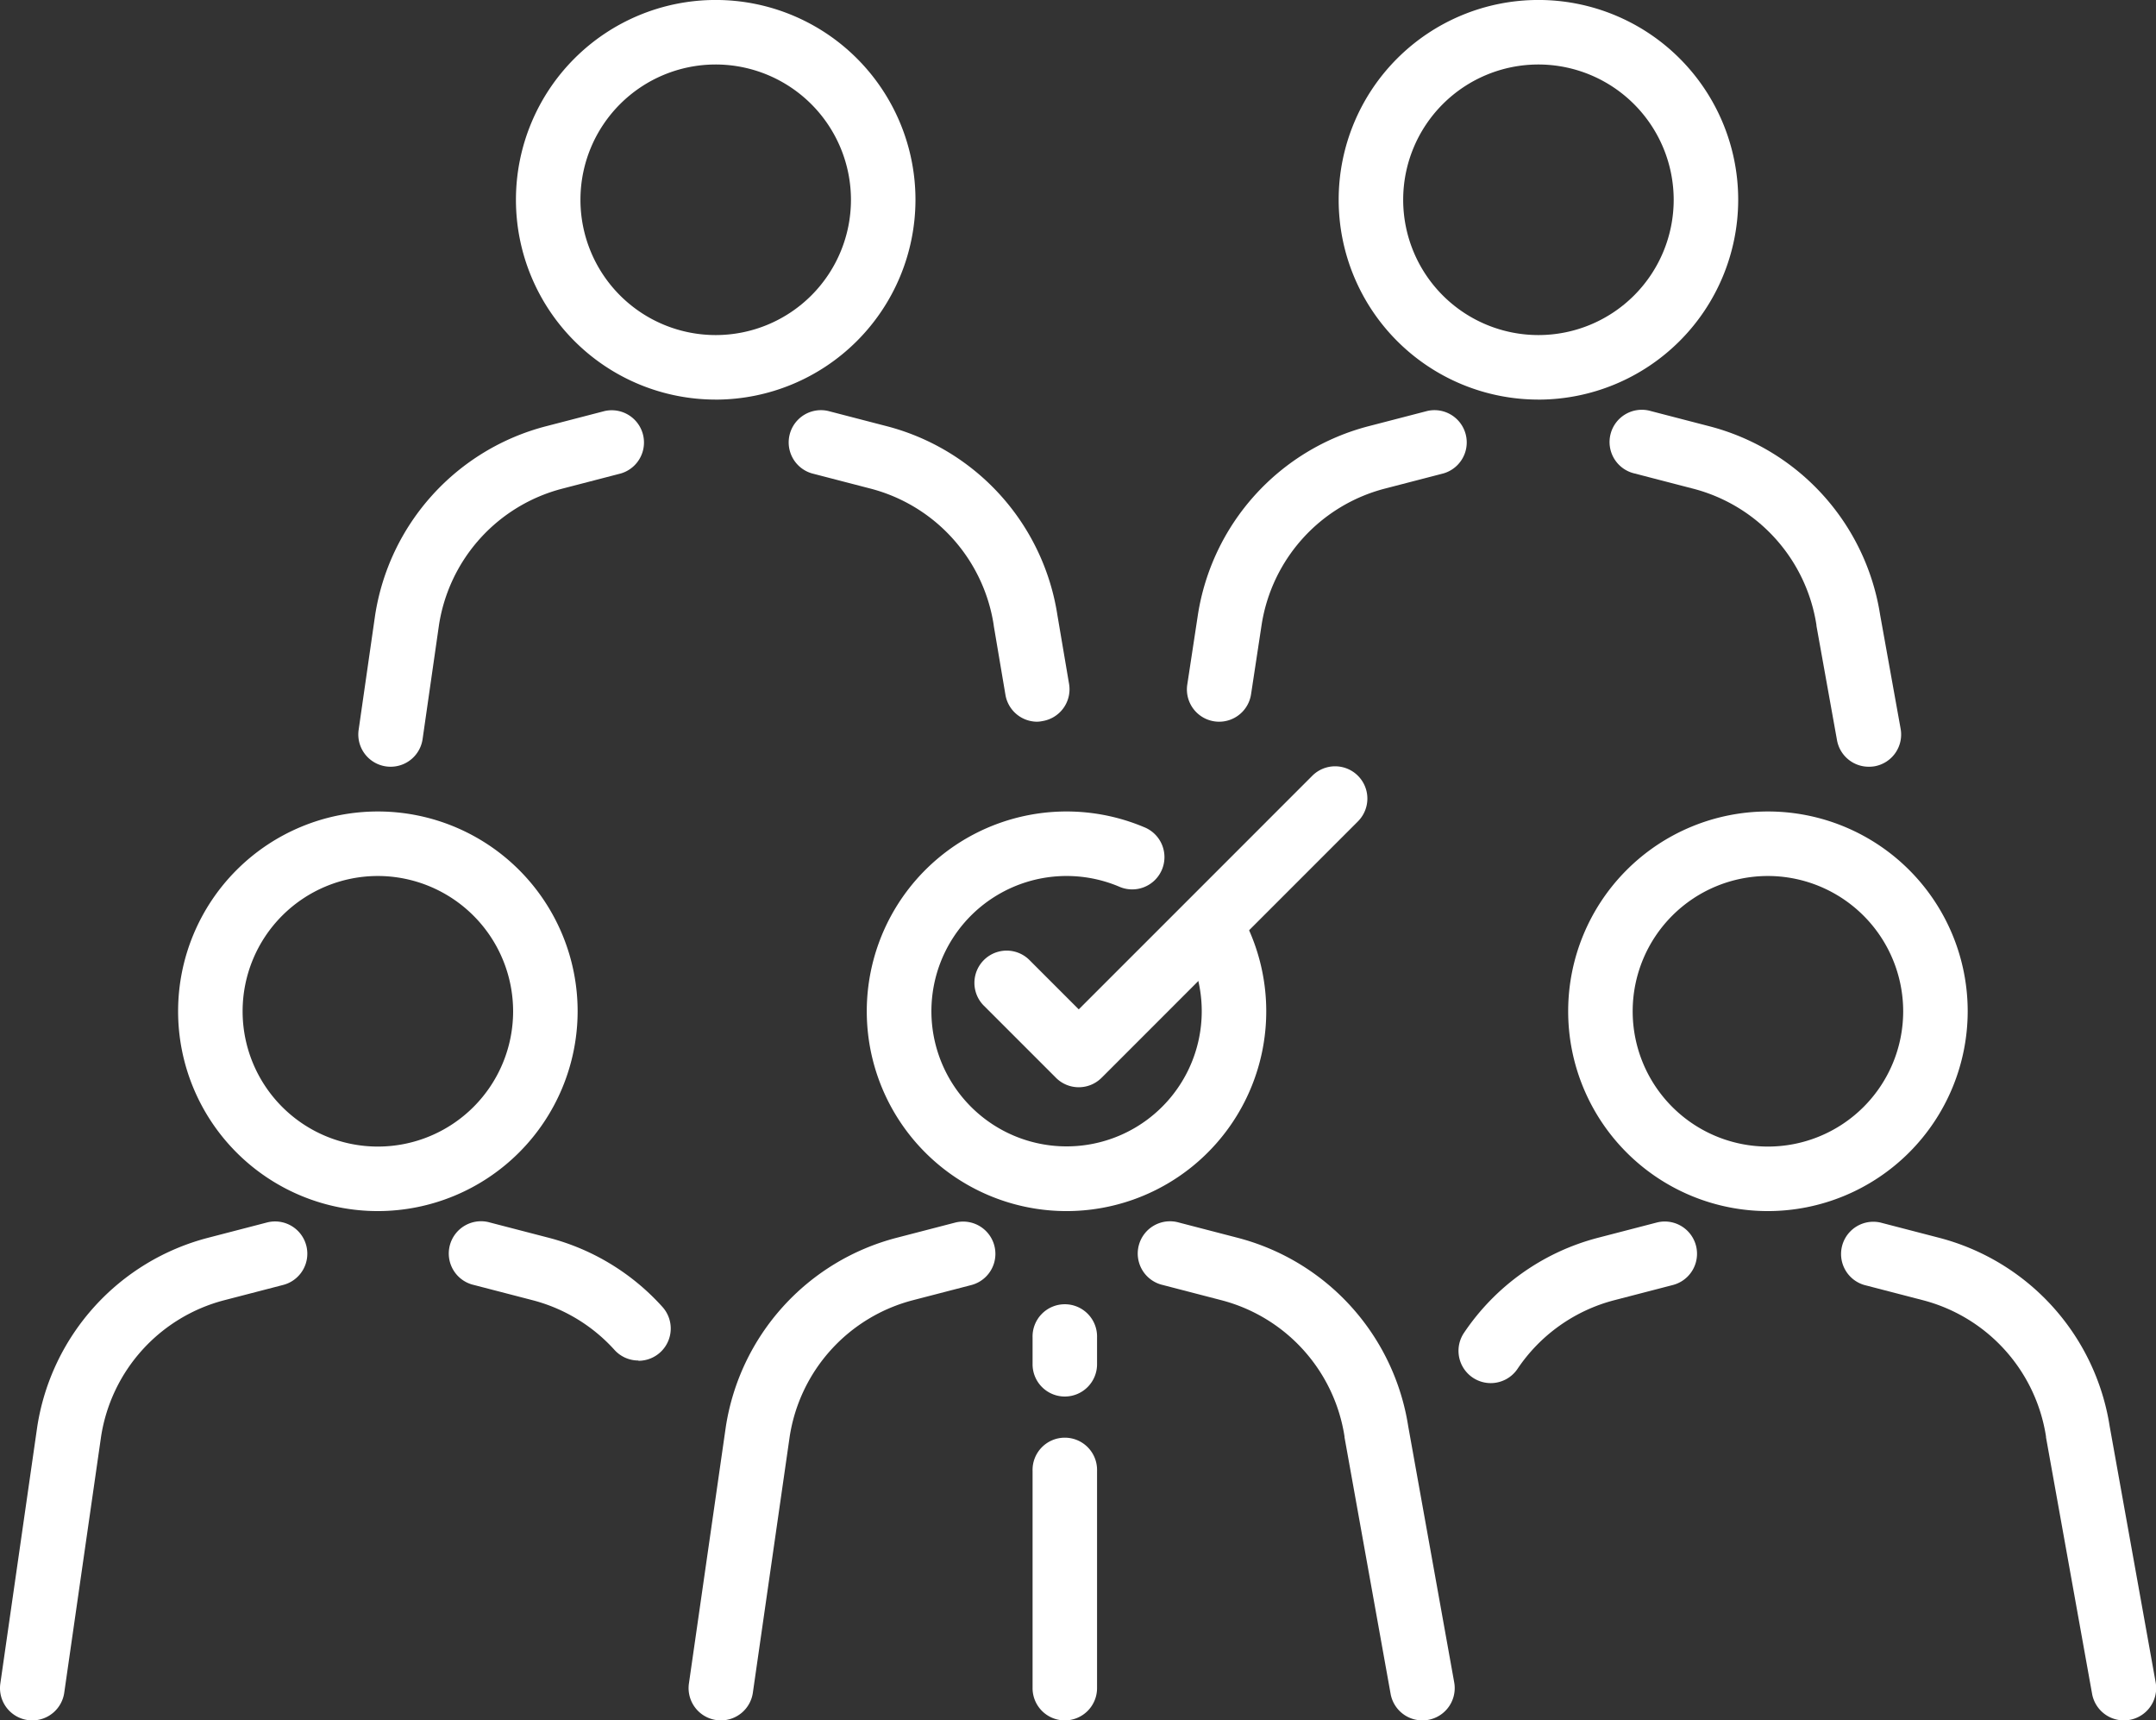 <svg xmlns="http://www.w3.org/2000/svg" width="71.858" height="57.327" viewBox="0 0 71.858 57.327">
  <rect x="0" y="0" width="71.858" height="57.327" fill="#333333" stroke="none"/>
  <g id="Group_921" data-name="Group 921" transform="translate(0)">
    <path id="Path_2752" data-name="Path 2752" d="M4017.974,998.85a6.658,6.658,0,1,1,2.591-12.792,1.075,1.075,0,1,1-.837,1.98,4.505,4.505,0,1,0,2.267,2.113,1.074,1.074,0,1,1,1.915-.975,6.658,6.658,0,0,1-5.936,9.674Z" transform="translate(-3982.429 -958.494)" fill="#fff"/>
    <path id="Path_2753" data-name="Path 2753" d="M3839.778,1399.418a1.076,1.076,0,0,1-1.065-1.228l1.229-8.548a7.725,7.725,0,0,1,5.7-6.307l1.95-.506a1.075,1.075,0,0,1,.54,2.081l-1.95.506a5.573,5.573,0,0,0-4.11,4.544l-1.228,8.537A1.075,1.075,0,0,1,3839.778,1399.418Z" transform="translate(-3815.752 -1342.091)" fill="#fff"/>
    <path id="Path_2754" data-name="Path 2754" d="M4284.082,1399.419a1.075,1.075,0,0,1-1.056-.885l-1.536-8.548,0-.026a5.571,5.571,0,0,0-4.11-4.544l-1.949-.506a1.075,1.075,0,1,1,.541-2.08l1.949.506a7.722,7.722,0,0,1,5.692,6.282l1.533,8.536a1.076,1.076,0,0,1-1.059,1.265Z" transform="translate(-4236.678 -1342.092)" fill="#fff"/>
    <path id="Path_2755" data-name="Path 2755" d="M4173.2,1466.992a1.074,1.074,0,0,1-1.075-1.075v-.892a1.075,1.075,0,1,1,2.149,0v.892A1.075,1.075,0,0,1,4173.2,1466.992Z" transform="translate(-4137.71 -1420.457)" fill="#fff"/>
    <path id="Path_2756" data-name="Path 2756" d="M4173.2,1602.613a1.074,1.074,0,0,1-1.075-1.075V1594.3a1.075,1.075,0,1,1,2.149,0v7.237A1.075,1.075,0,0,1,4173.2,1602.613Z" transform="translate(-4137.71 -1545.286)" fill="#fff"/>
    <path id="Path_2757" data-name="Path 2757" d="M4697.786,987.684a4.508,4.508,0,1,0,4.508,4.508A4.513,4.513,0,0,0,4697.786,987.684Zm0,11.166a6.658,6.658,0,1,1,6.658-6.658A6.665,6.665,0,0,1,4697.786,998.85Z" transform="translate(-4638.862 -958.494)" fill="#fff"/>
    <path id="Path_2758" data-name="Path 2758" d="M4585.925,1388.179a1.075,1.075,0,0,1-.892-1.675,7.723,7.723,0,0,1,4.471-3.169l1.95-.506a1.075,1.075,0,0,1,.541,2.081l-1.95.506a5.575,5.575,0,0,0-3.228,2.288A1.075,1.075,0,0,1,4585.925,1388.179Z" transform="translate(-4536.239 -1342.091)" fill="#fff"/>
    <path id="Path_2759" data-name="Path 2759" d="M4963.9,1399.419a1.076,1.076,0,0,1-1.057-.885l-1.536-8.548,0-.026a5.572,5.572,0,0,0-4.108-4.544l-1.95-.506a1.075,1.075,0,0,1,.54-2.08l1.95.506a7.722,7.722,0,0,1,5.69,6.282l1.533,8.536a1.075,1.075,0,0,1-1.059,1.265Z" transform="translate(-4893.115 -1342.092)" fill="#fff"/>
    <path id="Path_2760" data-name="Path 2760" d="M3350.673,987.684a4.508,4.508,0,1,0,4.508,4.508A4.513,4.513,0,0,0,3350.673,987.684Zm0,11.166a6.658,6.658,0,1,1,6.658-6.658A6.665,6.665,0,0,1,3350.673,998.85Z" transform="translate(-3338.079 -958.494)" fill="#fff"/>
    <path id="Path_2761" data-name="Path 2761" d="M3172.478,1399.418a1.091,1.091,0,0,1-.154-.011,1.075,1.075,0,0,1-.911-1.217l1.229-8.548a7.725,7.725,0,0,1,5.7-6.307l1.949-.506a1.075,1.075,0,1,1,.54,2.081l-1.95.506a5.574,5.574,0,0,0-4.11,4.544l-1.228,8.537A1.075,1.075,0,0,1,3172.478,1399.418Z" transform="translate(-3171.402 -1342.091)" fill="#fff"/>
    <path id="Path_2762" data-name="Path 2762" d="M3613.617,1387.421a1.071,1.071,0,0,1-.8-.354,5.564,5.564,0,0,0-2.735-1.657l-1.95-.506a1.075,1.075,0,1,1,.54-2.08l1.95.506a7.706,7.706,0,0,1,3.789,2.3,1.075,1.075,0,0,1-.8,1.8Z" transform="translate(-3592.337 -1342.086)" fill="#fff"/>
    <path id="Path_2763" data-name="Path 2763" d="M3678.077,201.445a4.508,4.508,0,1,0,4.508,4.508A4.513,4.513,0,0,0,3678.077,201.445Zm0,11.166a6.658,6.658,0,1,1,6.658-6.658A6.665,6.665,0,0,1,3678.077,212.612Z" transform="translate(-3654.223 -199.296)" fill="#fff"/>
    <path id="Path_2764" data-name="Path 2764" d="M3519.687,608.439a1.106,1.106,0,0,1-.154-.011,1.075,1.075,0,0,1-.911-1.217l.548-3.811a7.726,7.726,0,0,1,5.7-6.307l1.95-.506a1.075,1.075,0,0,1,.54,2.08l-1.95.506a5.573,5.573,0,0,0-4.11,4.544l-.546,3.8A1.075,1.075,0,0,1,3519.687,608.439Z" transform="translate(-3506.669 -582.89)" fill="#fff"/>
    <path id="Path_2765" data-name="Path 2765" d="M3943.048,606.943a1.075,1.075,0,0,1-1.058-.9l-.391-2.311s0-.01,0-.014a5.573,5.573,0,0,0-4.11-4.544l-1.95-.506a1.075,1.075,0,0,1,.54-2.08l1.95.506a7.72,7.72,0,0,1,5.692,6.288l.39,2.3a1.074,1.074,0,0,1-.881,1.239A1.056,1.056,0,0,1,3943.048,606.943Z" transform="translate(-3908.48 -582.894)" fill="#fff"/>
    <path id="Path_2766" data-name="Path 2766" d="M4475.37,201.445a4.508,4.508,0,1,0,4.508,4.508A4.513,4.513,0,0,0,4475.37,201.445Zm0,11.166a6.658,6.658,0,1,1,6.658-6.658A6.665,6.665,0,0,1,4475.37,212.612Z" transform="translate(-4424.095 -199.296)" fill="#fff"/>
    <path id="Path_2767" data-name="Path 2767" d="M4322.671,606.939a1.075,1.075,0,0,1-1.063-1.237l.352-2.311a7.722,7.722,0,0,1,5.694-6.3l1.951-.506a1.075,1.075,0,0,1,.541,2.08l-1.951.506a5.573,5.573,0,0,0-4.11,4.544l-.351,2.308A1.076,1.076,0,0,1,4322.671,606.939Z" transform="translate(-4282.037 -582.89)" fill="#fff"/>
    <path id="Path_2768" data-name="Path 2768" d="M4740.606,608.443a1.074,1.074,0,0,1-1.056-.885l-.685-3.811,0-.025a5.572,5.572,0,0,0-4.108-4.544l-1.95-.506a1.075,1.075,0,1,1,.54-2.08l1.95.506a7.722,7.722,0,0,1,5.69,6.282l.684,3.8a1.075,1.075,0,0,1-.868,1.248A1.1,1.1,0,0,1,4740.606,608.443Z" transform="translate(-4678.324 -582.894)" fill="#fff"/>
    <path id="Path_2769" data-name="Path 2769" d="M4118.78,952.45a1.071,1.071,0,0,1-.76-.315l-2.417-2.417a1.075,1.075,0,0,1,1.52-1.52l1.657,1.657,7.784-7.784a1.075,1.075,0,0,1,1.521,1.52l-8.544,8.544A1.075,1.075,0,0,1,4118.78,952.45Z" transform="translate(-4082.826 -916.221)" fill="#fff"/>
  </g>
</svg>
